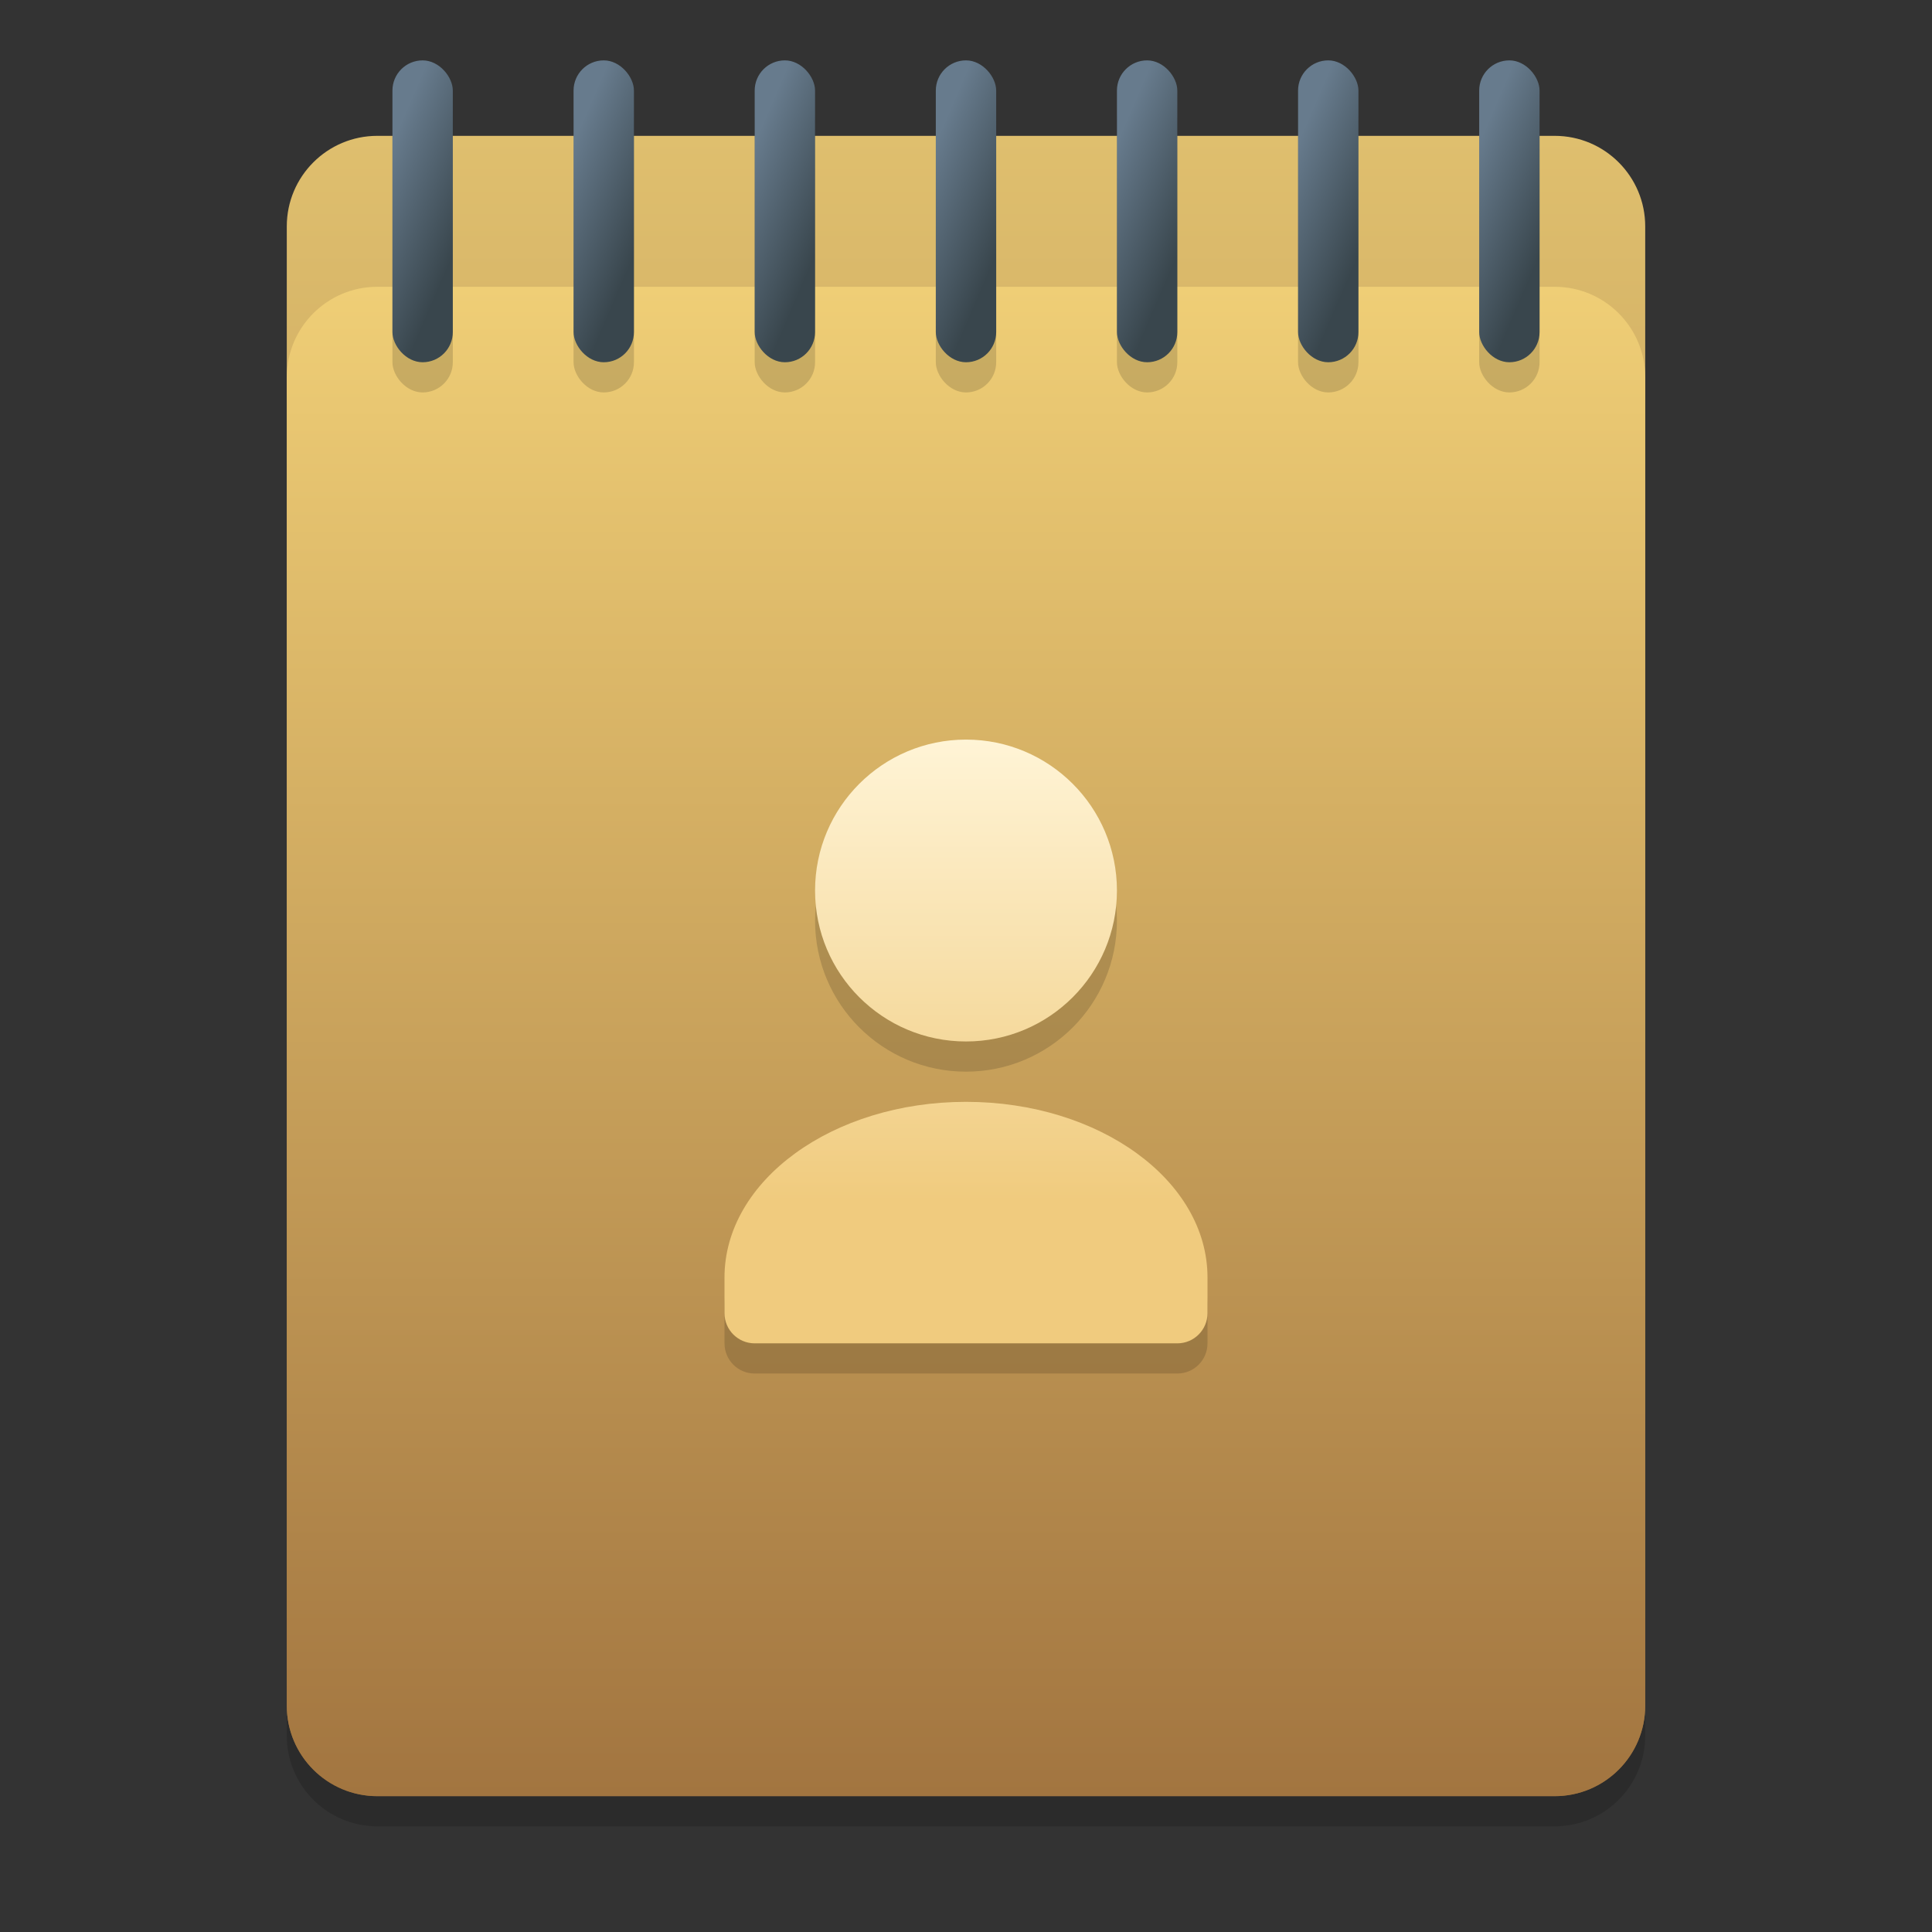 <svg width="128" height="128" viewBox="0 0 128 128" fill="none" xmlns="http://www.w3.org/2000/svg">
<rect x="0" y="0" width="128" height="128" fill="#333333" stroke="none"/>
<g clip-path="url(#clip0_731_1251)">
<path d="M109 113V15C109 11.686 106.314 9 103 9H25C21.686 9 19 11.686 19 15V113C19 116.314 21.686 119 25 119H103C106.314 119 109 116.314 109 113Z" fill="url(#paint0_linear_731_1251)"/>
<path d="M109 115V27C109 23.686 106.314 21 103 21H25C21.686 21 19 23.686 19 27V115C19 118.314 21.686 121 25 121H103C106.314 121 109 118.314 109 115Z" fill="black" fill-opacity="0.15"/>
<path d="M109 113V25C109 21.686 106.314 19 103 19H25C21.686 19 19 21.686 19 25V113C19 116.314 21.686 119 25 119H103C106.314 119 109 116.314 109 113Z" fill="url(#paint1_linear_731_1251)"/>
<rect x="38" y="6" width="4" height="20" rx="2" fill="black" fill-opacity="0.15"/>
<rect x="86" y="6" width="4" height="20" rx="2" fill="black" fill-opacity="0.15"/>
<rect x="26" y="6" width="4" height="20" rx="2" fill="black" fill-opacity="0.15"/>
<rect x="74" y="6" width="4" height="20" rx="2" fill="black" fill-opacity="0.15"/>
<rect x="50" y="6" width="4" height="20" rx="2" fill="black" fill-opacity="0.15"/>
<rect x="98" y="6" width="4" height="20" rx="2" fill="black" fill-opacity="0.15"/>
<rect x="62" y="6" width="4" height="20" rx="2" fill="black" fill-opacity="0.15"/>
<rect x="38" y="4" width="4" height="20" rx="2" fill="url(#paint2_linear_731_1251)"/>
<rect x="86" y="4" width="4" height="20" rx="2" fill="url(#paint3_linear_731_1251)"/>
<rect x="26" y="4" width="4" height="20" rx="2" fill="url(#paint4_linear_731_1251)"/>
<rect x="74" y="4" width="4" height="20" rx="2" fill="url(#paint5_linear_731_1251)"/>
<rect x="50" y="4" width="4" height="20" rx="2" fill="url(#paint6_linear_731_1251)"/>
<rect x="98" y="4" width="4" height="20" rx="2" fill="url(#paint7_linear_731_1251)"/>
<rect x="62" y="4" width="4" height="20" rx="2" fill="url(#paint8_linear_731_1251)"/>
<path fill-rule="evenodd" clip-rule="evenodd" d="M64 71C69.523 71 74 66.523 74 61C74 55.477 69.523 51 64 51C58.477 51 54 55.477 54 61C54 66.523 58.477 71 64 71ZM48 86.636C48 80.21 55.163 75 64 75C72.837 75 80 80.21 80 86.636V89C80 90.105 79.105 91 78 91H50C48.895 91 48 90.105 48 89V86.636Z" fill="black" fill-opacity="0.15"/>
<path fill-rule="evenodd" clip-rule="evenodd" d="M64 69C69.523 69 74 64.523 74 59C74 53.477 69.523 49 64 49C58.477 49 54 53.477 54 59C54 64.523 58.477 69 64 69ZM48 84.636C48 78.21 55.163 73 64 73C72.837 73 80 78.21 80 84.636V87C80 88.105 79.105 89 78 89H50C48.895 89 48 88.105 48 87V84.636Z" fill="url(#paint9_linear_731_1251)"/>
</g>
<defs>
<linearGradient id="paint0_linear_731_1251" x1="64" y1="119" x2="64" y2="9" gradientUnits="userSpaceOnUse">
<stop stop-color="#A27540"/>
<stop offset="1" stop-color="#DFBF6E"/>
</linearGradient>
<linearGradient id="paint1_linear_731_1251" x1="64" y1="119" x2="64" y2="19" gradientUnits="userSpaceOnUse">
<stop stop-color="#A27540"/>
<stop offset="1" stop-color="#EFCE76"/>
</linearGradient>
<linearGradient id="paint2_linear_731_1251" x1="39.451" y1="6.056" x2="45.555" y2="8.675" gradientUnits="userSpaceOnUse">
<stop stop-color="#677B8D"/>
<stop offset="1" stop-color="#39464D"/>
</linearGradient>
<linearGradient id="paint3_linear_731_1251" x1="87.451" y1="6.056" x2="93.555" y2="8.675" gradientUnits="userSpaceOnUse">
<stop stop-color="#677B8D"/>
<stop offset="1" stop-color="#39464D"/>
</linearGradient>
<linearGradient id="paint4_linear_731_1251" x1="27.451" y1="6.056" x2="33.555" y2="8.675" gradientUnits="userSpaceOnUse">
<stop stop-color="#677B8D"/>
<stop offset="1" stop-color="#39464D"/>
</linearGradient>
<linearGradient id="paint5_linear_731_1251" x1="75.451" y1="6.056" x2="81.555" y2="8.675" gradientUnits="userSpaceOnUse">
<stop stop-color="#677B8D"/>
<stop offset="1" stop-color="#39464D"/>
</linearGradient>
<linearGradient id="paint6_linear_731_1251" x1="51.451" y1="6.056" x2="57.555" y2="8.675" gradientUnits="userSpaceOnUse">
<stop stop-color="#677B8D"/>
<stop offset="1" stop-color="#39464D"/>
</linearGradient>
<linearGradient id="paint7_linear_731_1251" x1="99.451" y1="6.056" x2="105.555" y2="8.675" gradientUnits="userSpaceOnUse">
<stop stop-color="#677B8D"/>
<stop offset="1" stop-color="#39464D"/>
</linearGradient>
<linearGradient id="paint8_linear_731_1251" x1="63.451" y1="6.056" x2="69.555" y2="8.675" gradientUnits="userSpaceOnUse">
<stop stop-color="#677B8D"/>
<stop offset="1" stop-color="#39464D"/>
</linearGradient>
<linearGradient id="paint9_linear_731_1251" x1="64.485" y1="49" x2="64.485" y2="79.526" gradientUnits="userSpaceOnUse">
<stop stop-color="#FFF4D6"/>
<stop offset="1" stop-color="#F0CB7E"/>
</linearGradient>
<clipPath id="clip0_731_1251">
<rect width="128" height="128" fill="white"/>
</clipPath>
</defs>
</svg>

